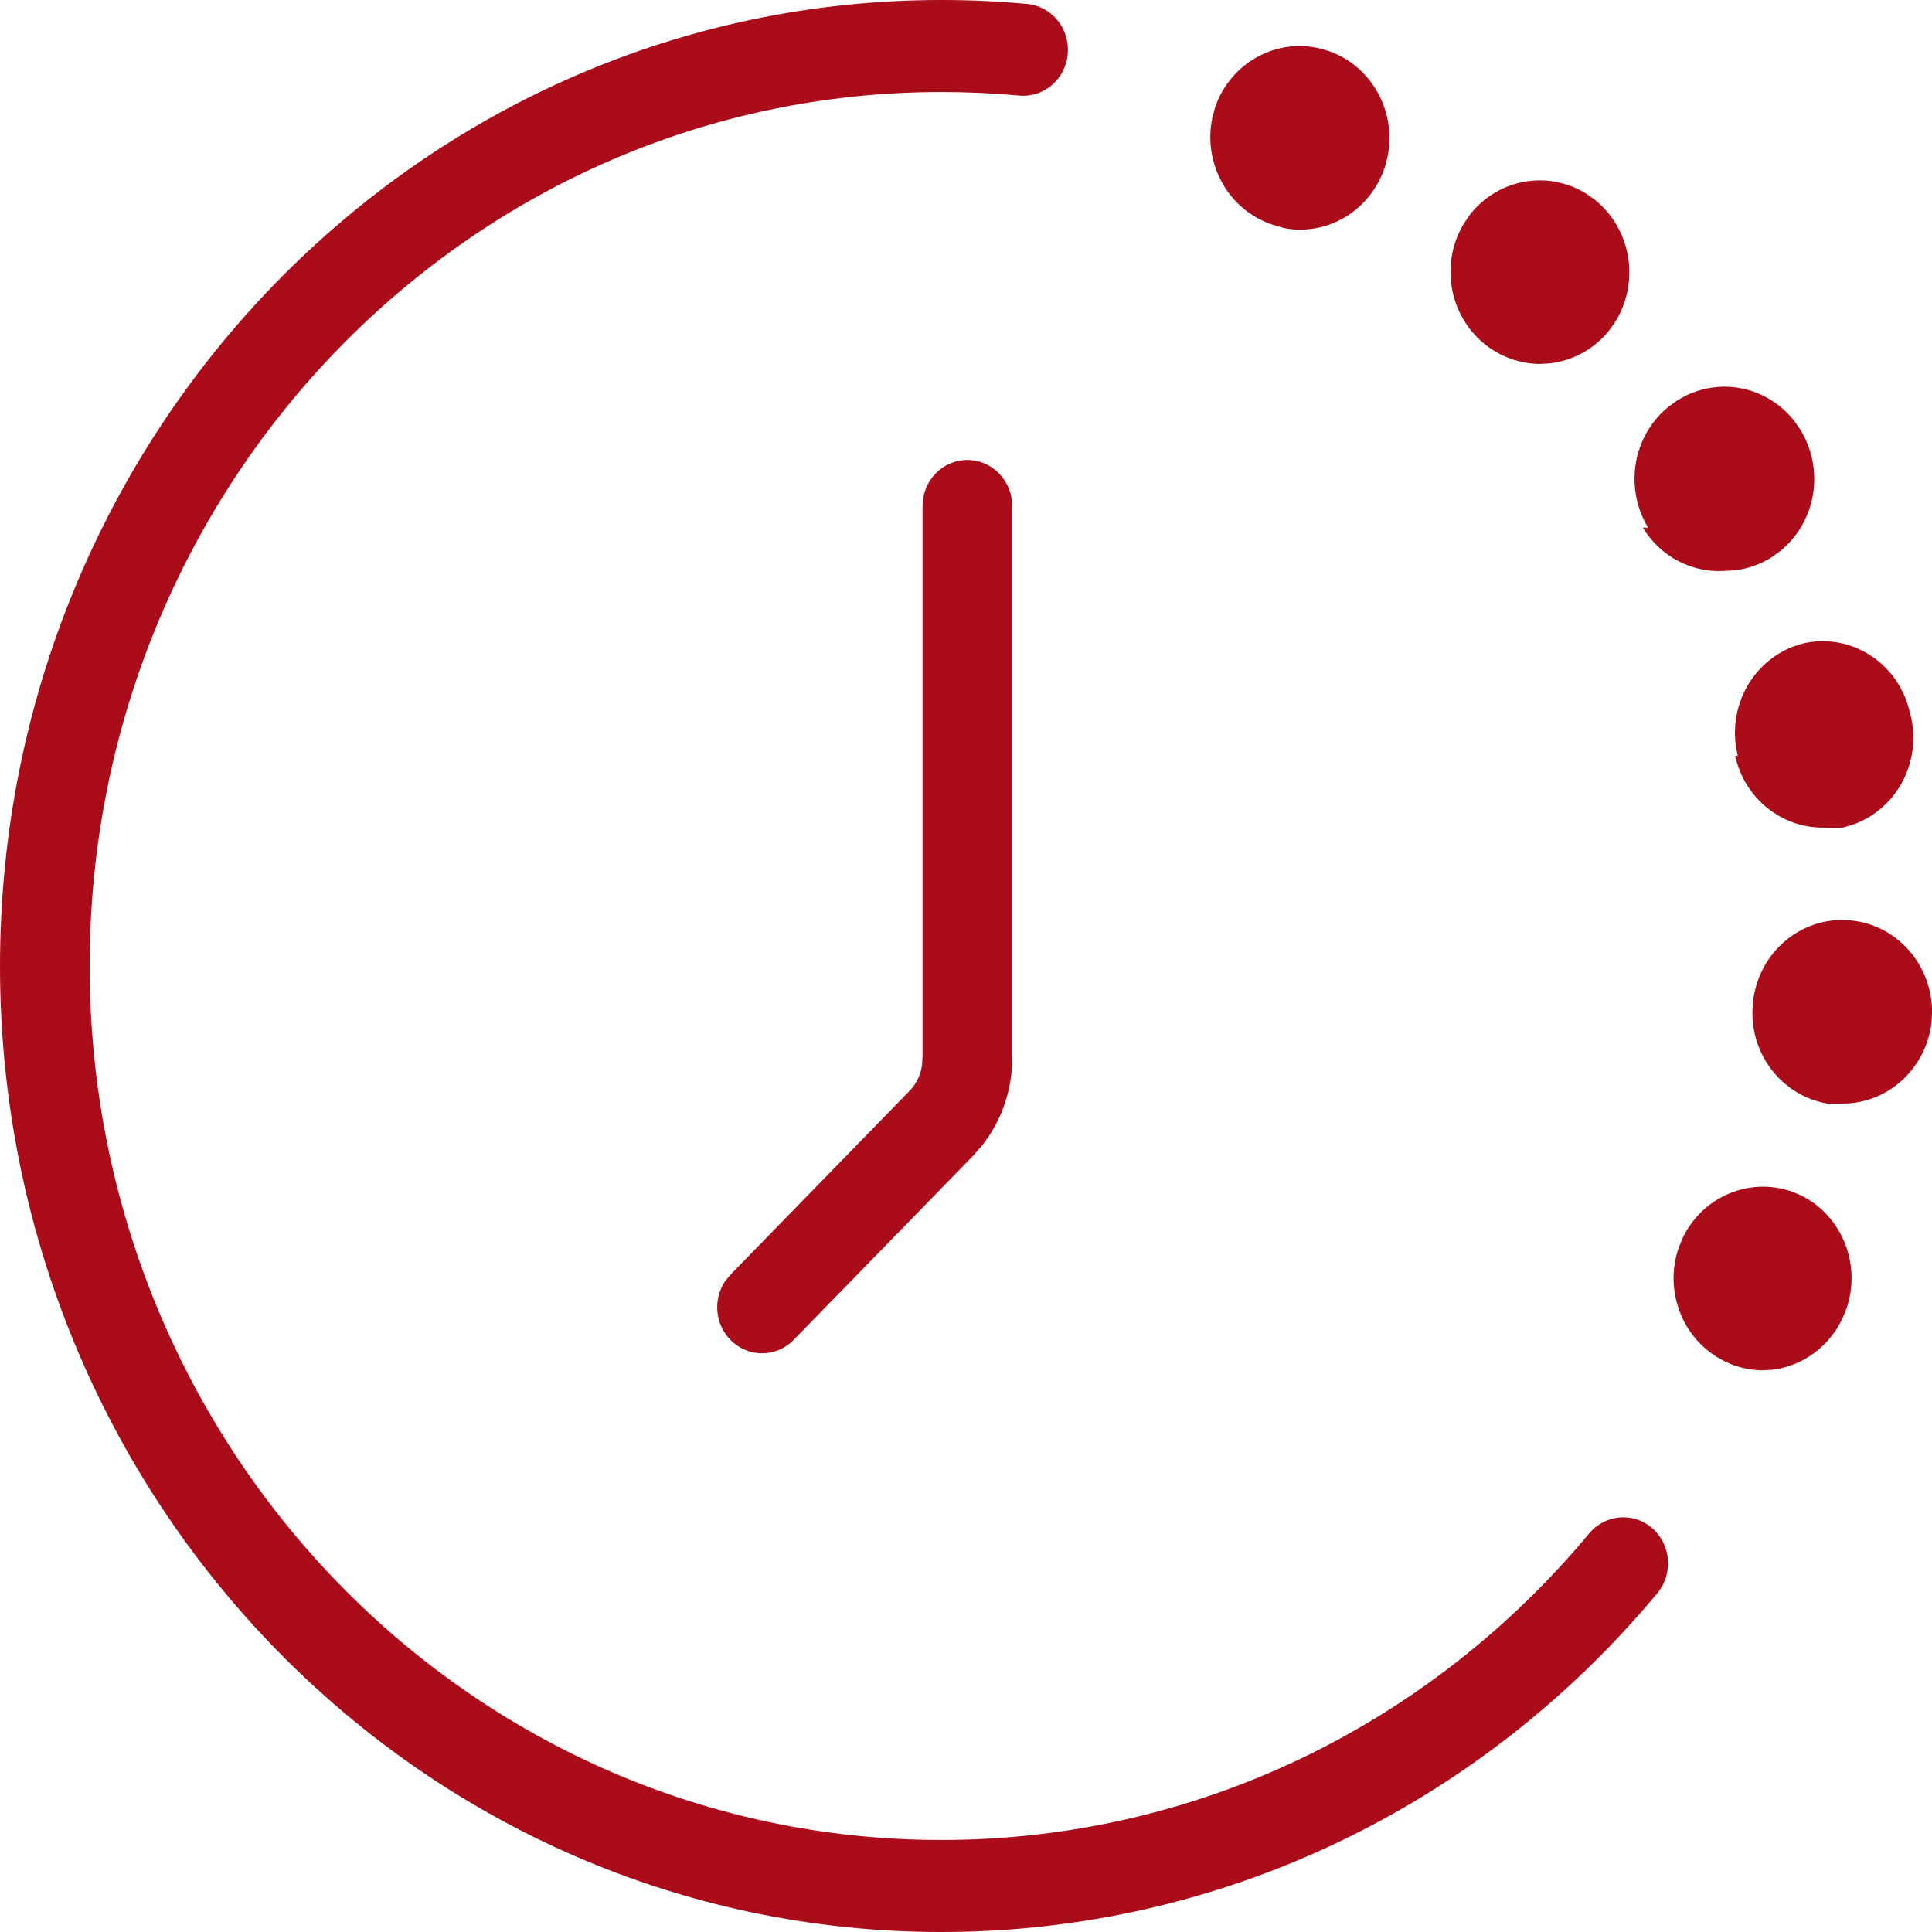 <?xml version="1.0" encoding="UTF-8"?>
<svg width="24px" height="24px" viewBox="0 0 24 24" version="1.1" xmlns="http://www.w3.org/2000/svg" xmlns:xlink="http://www.w3.org/1999/xlink">
    <title>59F868D8-BFF9-4415-A6E3-2268F5C6C03A</title>
    <g id="Returns" stroke="none" stroke-width="1" fill="none" fill-rule="evenodd">
        <g id="Returns-2" transform="translate(-702, -496)" fill="#AA0C19">
            <g id="Group-13" transform="translate(387, 120)">
                <g id="Partials-/-Tags-/-Overdue-/-Unselected" transform="translate(299, 368)">
                    <g id="Icons-/-24px-/-Status-/-Overdue" transform="translate(16, 8)">
                        <path d="M11.694,0 C12.051,0 12.407,0.016 12.76,0.049 C13.066,0.078 13.292,0.355 13.264,0.67 C13.237,0.984 12.966,1.216 12.659,1.187 C12.34,1.158 12.018,1.143 11.694,1.143 C5.851,1.143 1.114,6.004 1.114,12 C1.114,17.996 5.851,22.857 11.694,22.857 C14.83,22.857 17.743,21.449 19.741,19.049 C19.941,18.809 20.293,18.78 20.526,18.985 C20.76,19.19 20.788,19.551 20.588,19.791 C18.38,22.443 15.16,24 11.694,24 C5.235,24 4.26325641e-14,18.627 4.26325641e-14,12 C4.26325641e-14,5.373 5.235,0 11.694,0 Z M22.267,14.805 L22.379,14.852 C22.89,15.11 23.124,15.718 22.937,16.258 L22.891,16.372 C22.725,16.729 22.393,16.97 22.016,17.016 L21.889,17.023 C21.727,17.021 21.567,16.982 21.421,16.909 C20.906,16.655 20.667,16.046 20.852,15.504 L20.898,15.389 C21.145,14.86 21.739,14.616 22.267,14.805 Z M12.017,5.714 C12.29,5.714 12.517,5.916 12.565,6.183 L12.574,6.286 L12.574,13.14 C12.576,13.538 12.443,13.923 12.199,14.231 L12.088,14.358 L9.86,16.644 C9.643,16.867 9.29,16.867 9.073,16.644 C8.879,16.446 8.858,16.138 9.008,15.915 L9.073,15.836 L11.298,13.552 C11.382,13.466 11.436,13.355 11.453,13.235 L11.46,13.143 L11.46,6.286 C11.46,5.97 11.709,5.714 12.017,5.714 Z M22.882,11.428 L23.002,11.435 C23.299,11.466 23.57,11.618 23.756,11.857 C23.916,12.061 24.001,12.314 24.001,12.573 L23.994,12.703 C23.926,13.276 23.453,13.708 22.891,13.709 L22.702,13.709 C22.151,13.616 21.759,13.122 21.769,12.562 L21.777,12.441 C21.843,11.859 22.323,11.429 22.882,11.428 Z M23.231,8.139 C23.446,8.277 23.608,8.485 23.691,8.728 L23.726,8.852 C23.81,9.156 23.768,9.481 23.61,9.752 C23.474,9.984 23.264,10.157 23.017,10.244 L22.891,10.281 L22.769,10.289 L22.769,10.289 L22.646,10.281 C22.124,10.283 21.67,9.912 21.555,9.389 L21.588,9.389 C21.514,9.095 21.556,8.783 21.707,8.521 C21.836,8.297 22.035,8.126 22.27,8.034 L22.39,7.995 C22.678,7.926 22.981,7.978 23.231,8.139 Z M21.673,4.833 C21.92,4.892 22.139,5.035 22.295,5.237 L22.368,5.343 C22.525,5.601 22.575,5.912 22.509,6.208 C22.451,6.462 22.312,6.686 22.114,6.846 L22.011,6.921 C21.869,7.011 21.71,7.067 21.545,7.085 L21.421,7.092 C21.013,7.118 20.624,6.911 20.408,6.555 L20.474,6.555 C20.317,6.297 20.267,5.986 20.333,5.69 C20.391,5.437 20.53,5.212 20.728,5.052 L20.831,4.978 C21.082,4.817 21.385,4.765 21.673,4.833 Z M19.711,2.41 L19.817,2.486 C20.05,2.675 20.2,2.951 20.233,3.254 C20.262,3.513 20.203,3.773 20.069,3.992 L19.995,4.098 C19.81,4.333 19.542,4.481 19.252,4.514 L19.127,4.521 C18.876,4.519 18.632,4.43 18.436,4.269 C17.993,3.905 17.892,3.263 18.184,2.778 L18.258,2.669 C18.613,2.214 19.239,2.111 19.711,2.41 Z M16.393,0.601 L16.51,0.635 C17.052,0.827 17.357,1.405 17.233,1.966 L17.2,2.086 C17.065,2.484 16.729,2.771 16.33,2.838 L16.209,2.852 C16.121,2.857 16.032,2.85 15.946,2.832 L15.819,2.795 C15.531,2.703 15.292,2.496 15.156,2.221 C15.039,1.984 15.006,1.715 15.061,1.459 L15.095,1.332 C15.286,0.78 15.849,0.472 16.393,0.601 Z" id="Combined-Shape"></path>
                    </g>
                </g>
            </g>
        </g>
    </g>
</svg>